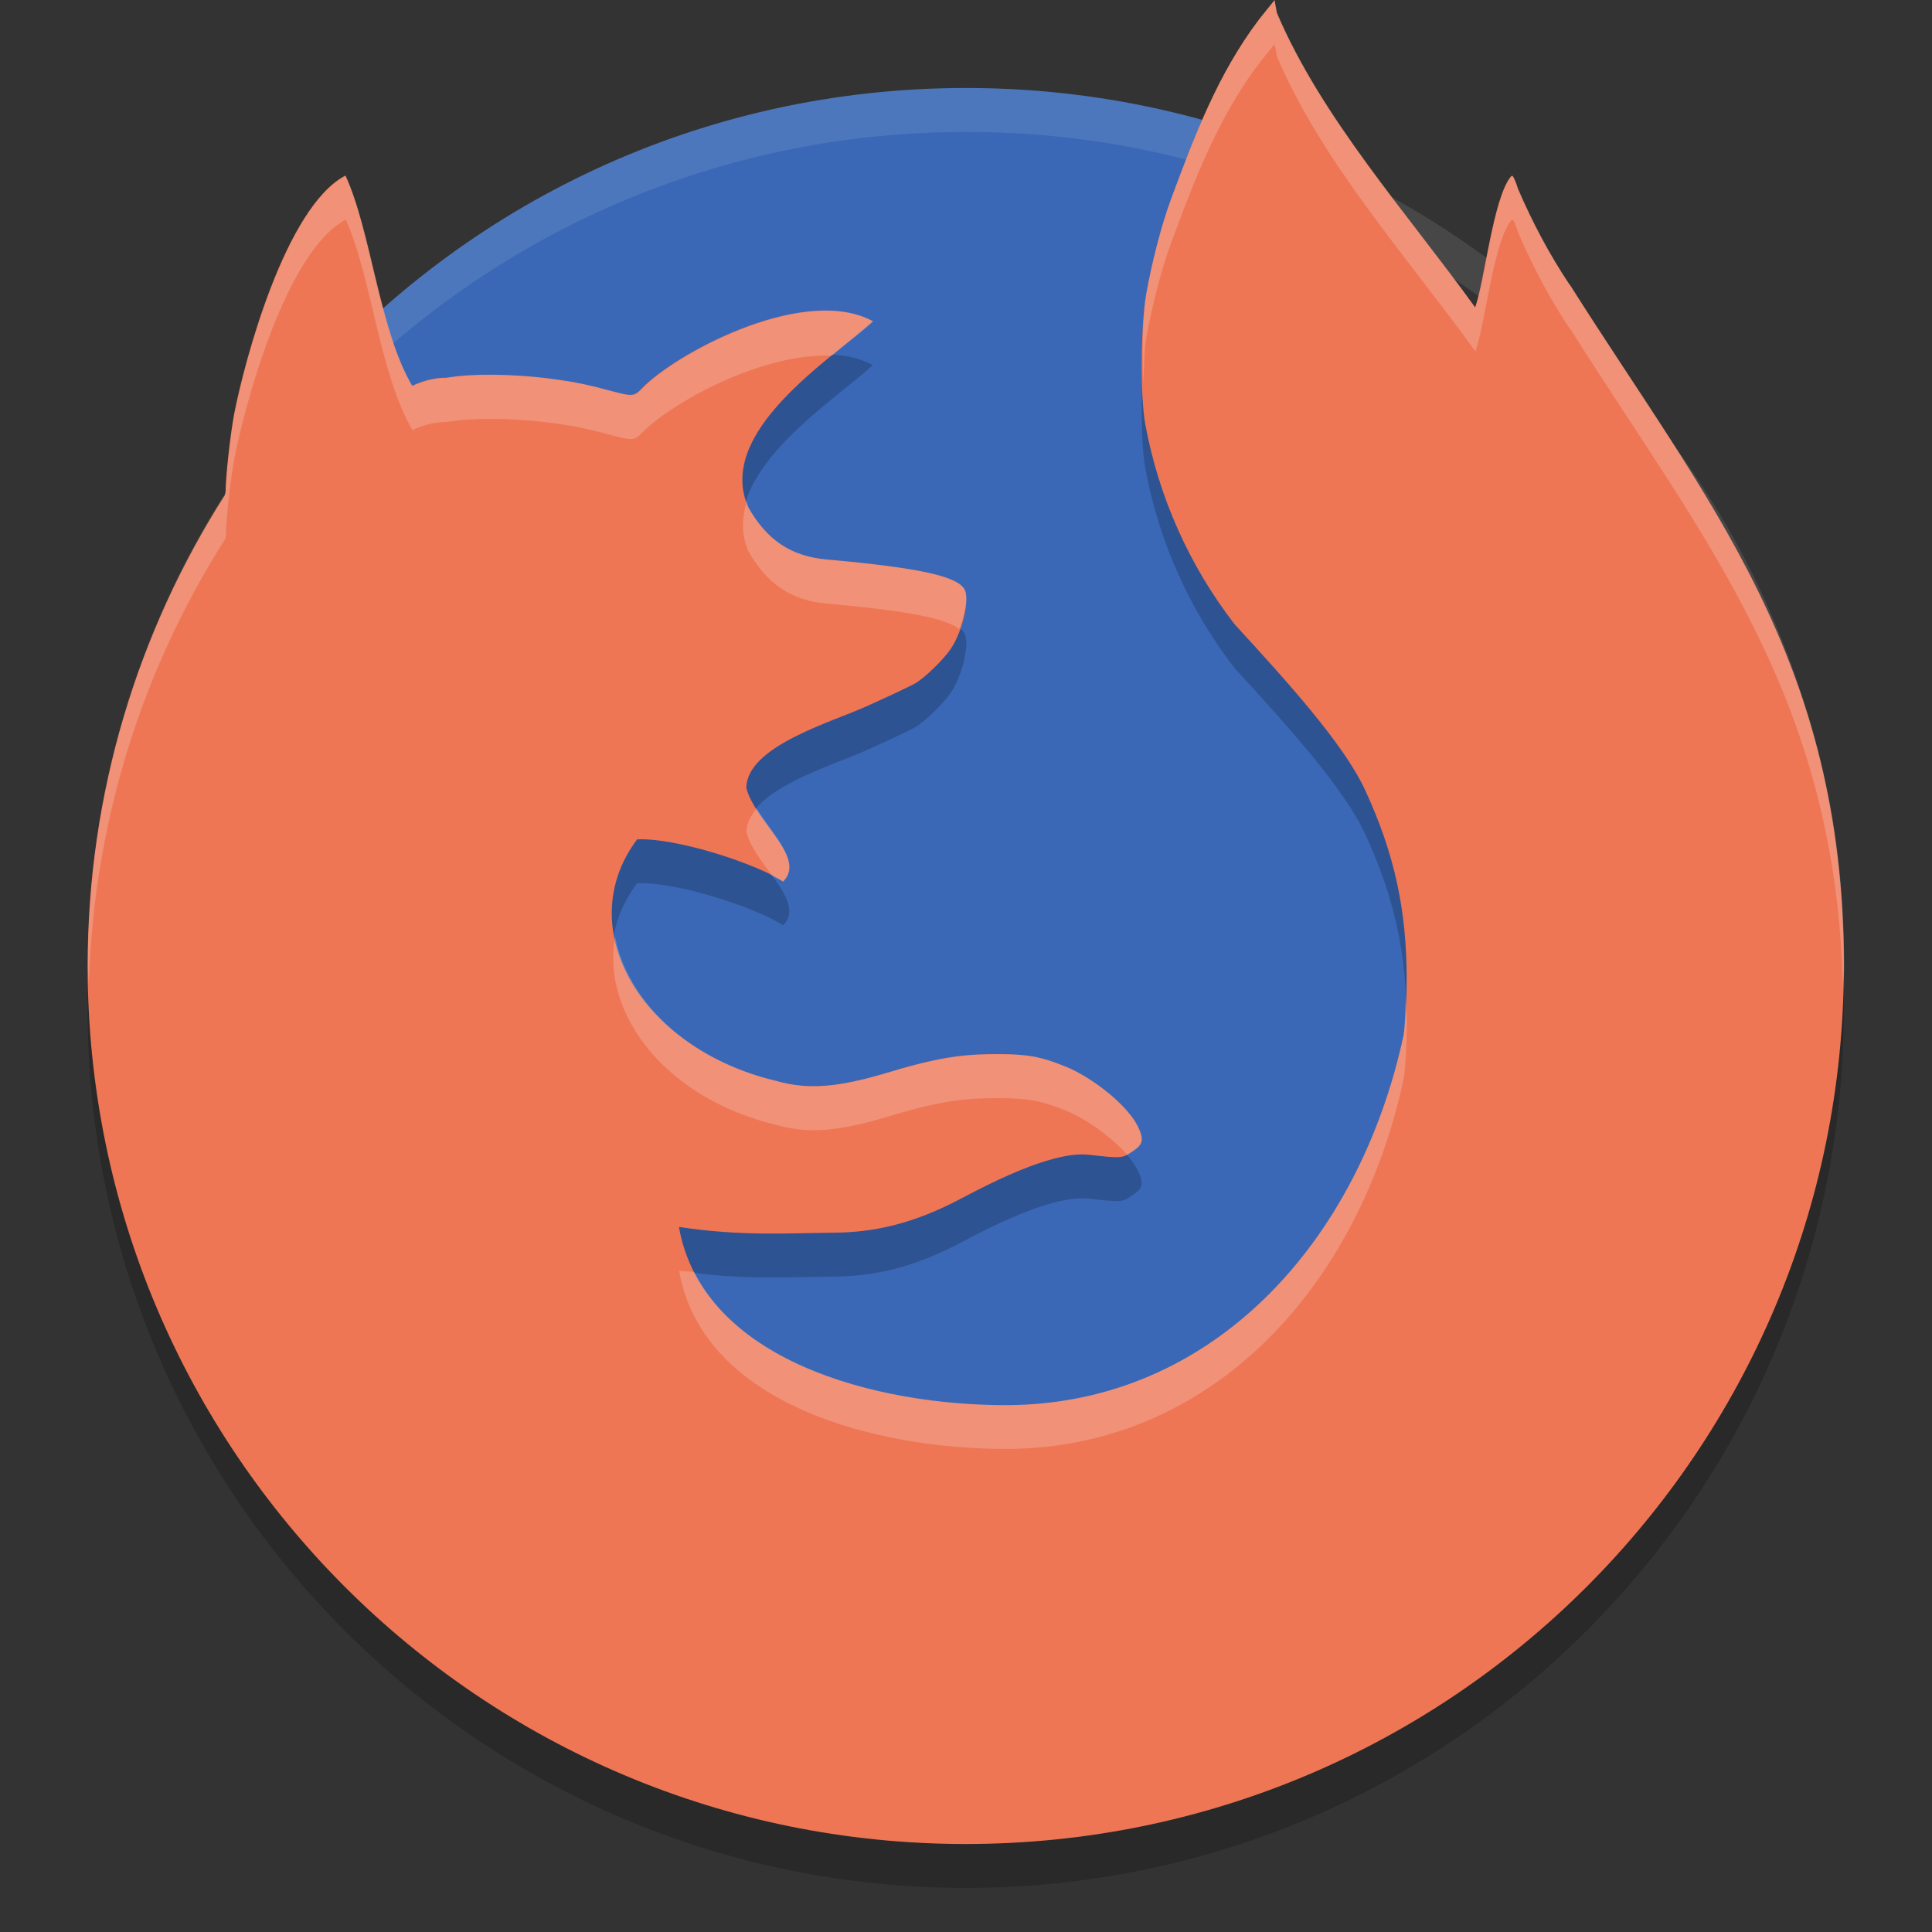 <svg xmlns="http://www.w3.org/2000/svg" width="22" height="22" version="1">
 <rect width="100%" height="100%" fill="#333333" stroke="none"/>
 <path style="fill:#3a68b6" d="m15.777 2.207c-1.418-0.769-3.045-1.205-4.777-1.205-3.013 0-5.707 1.32-7.537 3.415-0.239 7.789 8.528 16.354 12.307 13.609 2.143-1.557 0.738-10.805 0.007-15.819z"/>
 <path style="opacity:.1;fill:#ffffff" d="m11 1.002c-5.54 0-9.999 4.46-9.999 9.999 0 0.084-0.002 0.166 0 0.25 0.132-5.423 4.544-9.749 9.999-9.749s9.867 4.327 9.999 9.749c0.002-0.083 0-0.166 0-0.25 0-5.54-4.46-9.999-9.999-9.999z"/>
 <path style="opacity:.2" d="m14.513 0.502-0.119 0.148c-0.021 0.025-0.041 0.051-0.062 0.078-0.463 0.614-0.726 1.307-1.002 2.052-0.105 0.286-0.217 0.717-0.279 1.075-0.062 0.359-0.068 1.158-0.01 1.473 0.153 0.833 0.504 1.617 1.018 2.281 0.596 0.649 1.245 1.365 1.486 1.888 0.332 0.719 0.473 1.358 0.473 2.153 0 0.24-0.014 0.486-0.034 0.633-0.504 2.355-2.171 4.206-4.511 4.218-1.481 0.006-3.473-0.5-3.742-2.03 0.714 0.109 1.248 0.07 1.758 0.066 0.471-0.003 0.92-0.104 1.469-0.396 0.818-0.437 1.222-0.517 1.446-0.491 0.33 0.038 0.371 0.037 0.443-0.008 0.153-0.096 0.197-0.134 0.108-0.317-0.112-0.23-0.503-0.552-0.831-0.684-0.275-0.11-0.425-0.137-0.754-0.138-0.335-0-0.62 0.016-1.224 0.199-0.604 0.183-0.938 0.21-1.31 0.106-1.548-0.371-2.334-1.746-1.581-2.75 0.453-0.021 1.374 0.284 1.661 0.48 0.275-0.27-0.321-0.685-0.417-1.064 0-0.474 0.965-0.749 1.361-0.928 0.261-0.117 0.516-0.237 0.565-0.267 0.108-0.063 0.317-0.266 0.401-0.39 0.129-0.189 0.214-0.54 0.162-0.666-0.066-0.159-0.508-0.257-1.577-0.353-0.404-0.036-0.68-0.22-0.892-0.596-0.373-0.862 0.947-1.682 1.42-2.116-0.751-0.41-2.148 0.309-2.595 0.729-0.143 0.142-0.1 0.14-0.534 0.025-0.029-0.008-0.059-0.014-0.09-0.021-0.011-0.003-0.022-0.005-0.033-0.008-0.02-0.004-0.041-0.009-0.062-0.013-0.014-0.003-0.029-0.006-0.044-0.009-0.017-0.003-0.034-0.007-0.051-0.01-0.018-0.003-0.036-0.006-0.054-0.009-0.013-0.002-0.026-0.004-0.039-0.006-0.115-0.018-0.235-0.034-0.356-0.045-0.132-0.012-0.265-0.02-0.394-0.023-0.038-0.001-0.077-0.001-0.114-0.001-0.04-0-0.079-0-0.118 0.001-0.007 0-0.015 0-0.022 0.001-0.032 0.001-0.065 0.002-0.096 0.004-0.005 0-0.009 0-0.013 0.001-0.034 0.002-0.067 0.005-0.1 0.008-0.005 0-0.005 0-0.008 0.001-0.033 0.003-0.064 0.008-0.094 0.012h-0.001c-0.013 0.002-0.028 0.004-0.041 0.006-0.143-0.001-0.275 0.04-0.387 0.092-0.376-0.635-0.467-1.758-0.76-2.394-0.684 0.358-1.152 2.119-1.268 2.72-0.044 0.239-0.095 0.702-0.096 0.866-0 0.024-0.006 0.033-0.007 0.05-0.988 1.55-1.564 3.389-1.564 5.364 0 5.522 4.477 9.999 9.999 9.999 5.522 0 9.999-4.477 9.999-9.999 0-3.5-1.567-5.298-3.119-7.754 0-0.002 0-0.002-0.005-0.004-0.229-0.342-0.427-0.717-0.587-1.09-0.025-0.082-0.055-0.149-0.065-0.149-0.005 0-0.01 0.003-0.016 0.009-0.202 0.244-0.299 1.193-0.407 1.489-0.78-1.081-1.748-2.156-2.258-3.353z"/>
 <path style="fill:#ee7655" d="m14.513 0.002-0.119 0.148c-0.021 0.025-0.041 0.051-0.062 0.078-0.463 0.614-0.726 1.307-1.002 2.052-0.105 0.286-0.217 0.717-0.279 1.075-0.062 0.359-0.068 1.158-0.01 1.473 0.153 0.833 0.504 1.617 1.018 2.281 0.596 0.649 1.245 1.365 1.486 1.888 0.332 0.719 0.473 1.358 0.473 2.153 0 0.24-0.014 0.486-0.034 0.633-0.504 2.355-2.171 4.206-4.511 4.218-1.481 0.006-3.473-0.5-3.742-2.03 0.714 0.109 1.248 0.07 1.758 0.066 0.471-0.003 0.92-0.104 1.469-0.396 0.818-0.437 1.222-0.517 1.446-0.491 0.33 0.038 0.371 0.037 0.443-0.008 0.153-0.096 0.197-0.134 0.108-0.317-0.112-0.23-0.503-0.552-0.831-0.684-0.275-0.11-0.425-0.137-0.754-0.138-0.335-0-0.62 0.016-1.224 0.199-0.604 0.183-0.938 0.21-1.31 0.106-1.548-0.371-2.334-1.746-1.581-2.75 0.453-0.021 1.374 0.284 1.661 0.48 0.275-0.27-0.321-0.685-0.417-1.064 0-0.474 0.965-0.749 1.361-0.928 0.261-0.117 0.516-0.237 0.565-0.267 0.108-0.063 0.317-0.266 0.401-0.39 0.129-0.189 0.214-0.54 0.162-0.666-0.066-0.159-0.508-0.257-1.577-0.353-0.404-0.036-0.68-0.22-0.892-0.596-0.373-0.862 0.947-1.682 1.42-2.116-0.751-0.41-2.148 0.309-2.595 0.729-0.143 0.142-0.1 0.14-0.534 0.025-0.029-0.008-0.059-0.014-0.09-0.021-0.011-0.003-0.022-0.005-0.033-0.008-0.02-0.004-0.041-0.009-0.062-0.013-0.014-0.003-0.029-0.006-0.044-0.009-0.017-0.003-0.034-0.007-0.051-0.01-0.018-0.003-0.036-0.006-0.054-0.009-0.013-0.002-0.026-0.004-0.039-0.006-0.115-0.018-0.235-0.034-0.356-0.045-0.132-0.012-0.265-0.02-0.394-0.023-0.038-0.001-0.077-0.001-0.114-0.001-0.04-0-0.079-0-0.118 0.001-0.007 0-0.015 0-0.022 0.001-0.032 0.001-0.065 0.002-0.096 0.004-0.005 0-0.009 0-0.013 0.001-0.034 0.002-0.067 0.005-0.1 0.008-0.005 0-0.005 0-0.008 0.001-0.033 0.003-0.064 0.008-0.094 0.012h-0.001c-0.013 0.002-0.028 0.004-0.041 0.006-0.143-0.001-0.275 0.04-0.387 0.092-0.376-0.635-0.467-1.758-0.76-2.394-0.684 0.358-1.152 2.119-1.268 2.72-0.044 0.239-0.095 0.702-0.096 0.866-0 0.024-0.006 0.033-0.007 0.05-0.988 1.55-1.564 3.389-1.564 5.364 0 5.522 4.477 9.999 9.999 9.999 5.522 0 9.999-4.477 9.999-9.999 0-3.5-1.567-5.298-3.119-7.754 0-0.002 0-0.002-0.005-0.004-0.229-0.342-0.427-0.717-0.587-1.09-0.025-0.082-0.055-0.149-0.065-0.149-0.005 0-0.01 0.003-0.016 0.009-0.202 0.244-0.299 1.193-0.407 1.489-0.78-1.081-1.748-2.156-2.258-3.353z"/>
 <path style="opacity:.2;fill:#ffffff" d="m14.514 0.002-0.119 0.148c-0.021 0.025-0.042 0.051-0.062 0.078-0.463 0.614-0.725 1.306-1.002 2.051-0.105 0.286-0.217 0.718-0.279 1.076-0.043 0.248-0.046 0.663-0.033 1.025 0.008-0.193 0.011-0.4 0.033-0.525 0.062-0.358 0.174-0.79 0.279-1.076 0.276-0.745 0.539-1.437 1.002-2.051 0.021-0.027 0.042-0.053 0.062-0.078l0.119-0.148 0.029 0.146c0.51 1.198 1.477 2.273 2.258 3.354 0.108-0.296 0.205-1.247 0.406-1.49 0.006-0.006 0.011-0.008 0.016-0.008 0.011 0 0.041 0.066 0.066 0.148 0.16 0.372 0.357 0.748 0.586 1.09 0.005 0.002 0.006 0.002 0.006 0.004 1.514 2.397 3.033 4.179 3.105 7.516 0.002-0.088 0.014-0.173 0.014-0.262 0-3.5-1.567-5.297-3.119-7.754 0-0.002-0.001-0.002-0.006-0.004-0.229-0.342-0.426-0.718-0.586-1.09-0.025-0.082-0.056-0.148-0.066-0.148-0.005 0-0.01 0.002-0.016 0.008-0.202 0.244-0.298 1.194-0.406 1.49-0.78-1.081-1.748-2.156-2.258-3.354l-0.029-0.146zm-10.578 2c-0.684 0.358-1.151 2.119-1.268 2.719-0.044 0.239-0.095 0.703-0.096 0.867-0 0.024-0.007 0.032-0.008 0.049-0.988 1.55-1.564 3.389-1.564 5.363 0 0.071 0.01 0.14 0.012 0.211 0.054-1.864 0.614-3.6 1.553-5.074 0.001-0.017 0.008-0.025 0.008-0.049 0-0.164 0.051-0.629 0.096-0.867 0.116-0.6 0.584-2.36 1.268-2.719 0.292 0.636 0.384 1.759 0.76 2.395 0.112-0.052 0.243-0.092 0.387-0.092 0.013-0.002 0.028-0.004 0.041-0.006h0.002c0.03-0.004 0.061-0.009 0.094-0.012 0.003-0.001 0.003-0.002 0.008-0.002 0.032-0.003 0.065-0.006 0.1-0.008 0.004-0.001 0.007 0 0.012 0 0.031-0.002 0.063-0.003 0.096-0.004 0.007-0.001 0.016-0.002 0.023-0.002 0.039-0.001 0.077-0 0.117 0 0.037 0 0.077-0.001 0.115 0 0.128 0.003 0.26 0.011 0.393 0.023 0.121 0.011 0.242 0.027 0.357 0.045 0.013 0.002 0.026 0.004 0.039 0.006 0.018 0.003 0.035 0.007 0.053 0.01 0.017 0.003 0.034 0.007 0.051 0.01 0.015 0.003 0.03 0.005 0.045 0.008 0.02 0.004 0.041 0.009 0.061 0.014 0.011 0.002 0.022 0.005 0.033 0.008 0.031 0.007 0.061 0.014 0.09 0.021 0.435 0.114 0.392 0.116 0.535-0.025 0.366-0.343 1.36-0.876 2.123-0.84 0.183-0.151 0.355-0.283 0.473-0.391-0.751-0.41-2.148 0.31-2.596 0.73-0.143 0.142-0.101 0.14-0.535 0.025-0.029-0.008-0.059-0.014-0.09-0.021-0.011-0.003-0.022-0.005-0.033-0.008-0.02-0.004-0.04-0.01-0.061-0.014-0.014-0.003-0.03-0.005-0.045-0.008-0.017-0.003-0.034-0.007-0.051-0.01-0.018-0.003-0.035-0.007-0.053-0.01-0.013-0.002-0.026-0.004-0.039-0.006-0.115-0.018-0.236-0.034-0.357-0.045-0.132-0.012-0.264-0.02-0.393-0.023-0.038-0.001-0.078 0-0.115 0-0.04-0-0.078-0.001-0.117 0-0.007 0-0.016 0.001-0.023 0.002-0.032 0.001-0.065 0.002-0.096 0.004-0.005 0-0.008-0.001-0.012 0-0.034 0.002-0.067 0.005-0.1 0.008-0.005 0-0.005 0.001-0.008 0.002-0.033 0.003-0.064 0.008-0.094 0.012h-0.002c-0.013 0.002-0.028 0.004-0.041 0.006-0.143-0.001-0.275 0.04-0.387 0.092-0.376-0.635-0.467-1.758-0.76-2.395zm4.57 3.703c-0.059 0.186-0.068 0.378 0.016 0.572 0.213 0.375 0.489 0.56 0.893 0.596 0.921 0.082 1.357 0.168 1.508 0.291 0.063-0.172 0.104-0.353 0.068-0.439-0.066-0.159-0.507-0.257-1.576-0.352-0.404-0.036-0.68-0.22-0.893-0.596-0.011-0.024-0.008-0.048-0.016-0.072zm0.111 3.502c-0.069 0.082-0.117 0.17-0.117 0.268 0.042 0.166 0.178 0.339 0.297 0.504 0.038 0.02 0.094 0.042 0.121 0.061 0.219-0.215-0.108-0.523-0.301-0.832zm-1.613 1.457c-0.159 0.888 0.58 1.844 1.834 2.145 0.372 0.104 0.707 0.078 1.311-0.105 0.605-0.183 0.887-0.199 1.223-0.199 0.329 0 0.479 0.027 0.754 0.137 0.25 0.1 0.535 0.31 0.707 0.506 0.004-0.003 0.011-0.001 0.016-0.004 0.153-0.096 0.198-0.136 0.109-0.318-0.112-0.23-0.504-0.552-0.832-0.684-0.275-0.11-0.425-0.137-0.754-0.137-0.335-0-0.618 0.016-1.223 0.199-0.604 0.183-0.938 0.21-1.311 0.105-1.019-0.244-1.697-0.922-1.834-1.645zm9.002 0.717c-0.006 0.146-0.009 0.307-0.021 0.4-0.504 2.355-2.17 4.206-4.51 4.219-1.301 0.005-2.995-0.384-3.57-1.516-0.061-0.007-0.108-0.004-0.172-0.014 0.269 1.53 2.261 2.035 3.742 2.029 2.34-0.013 4.006-1.864 4.51-4.219 0.021-0.147 0.035-0.393 0.035-0.633 0-0.093-0.01-0.178-0.014-0.268z"/>
</svg>

